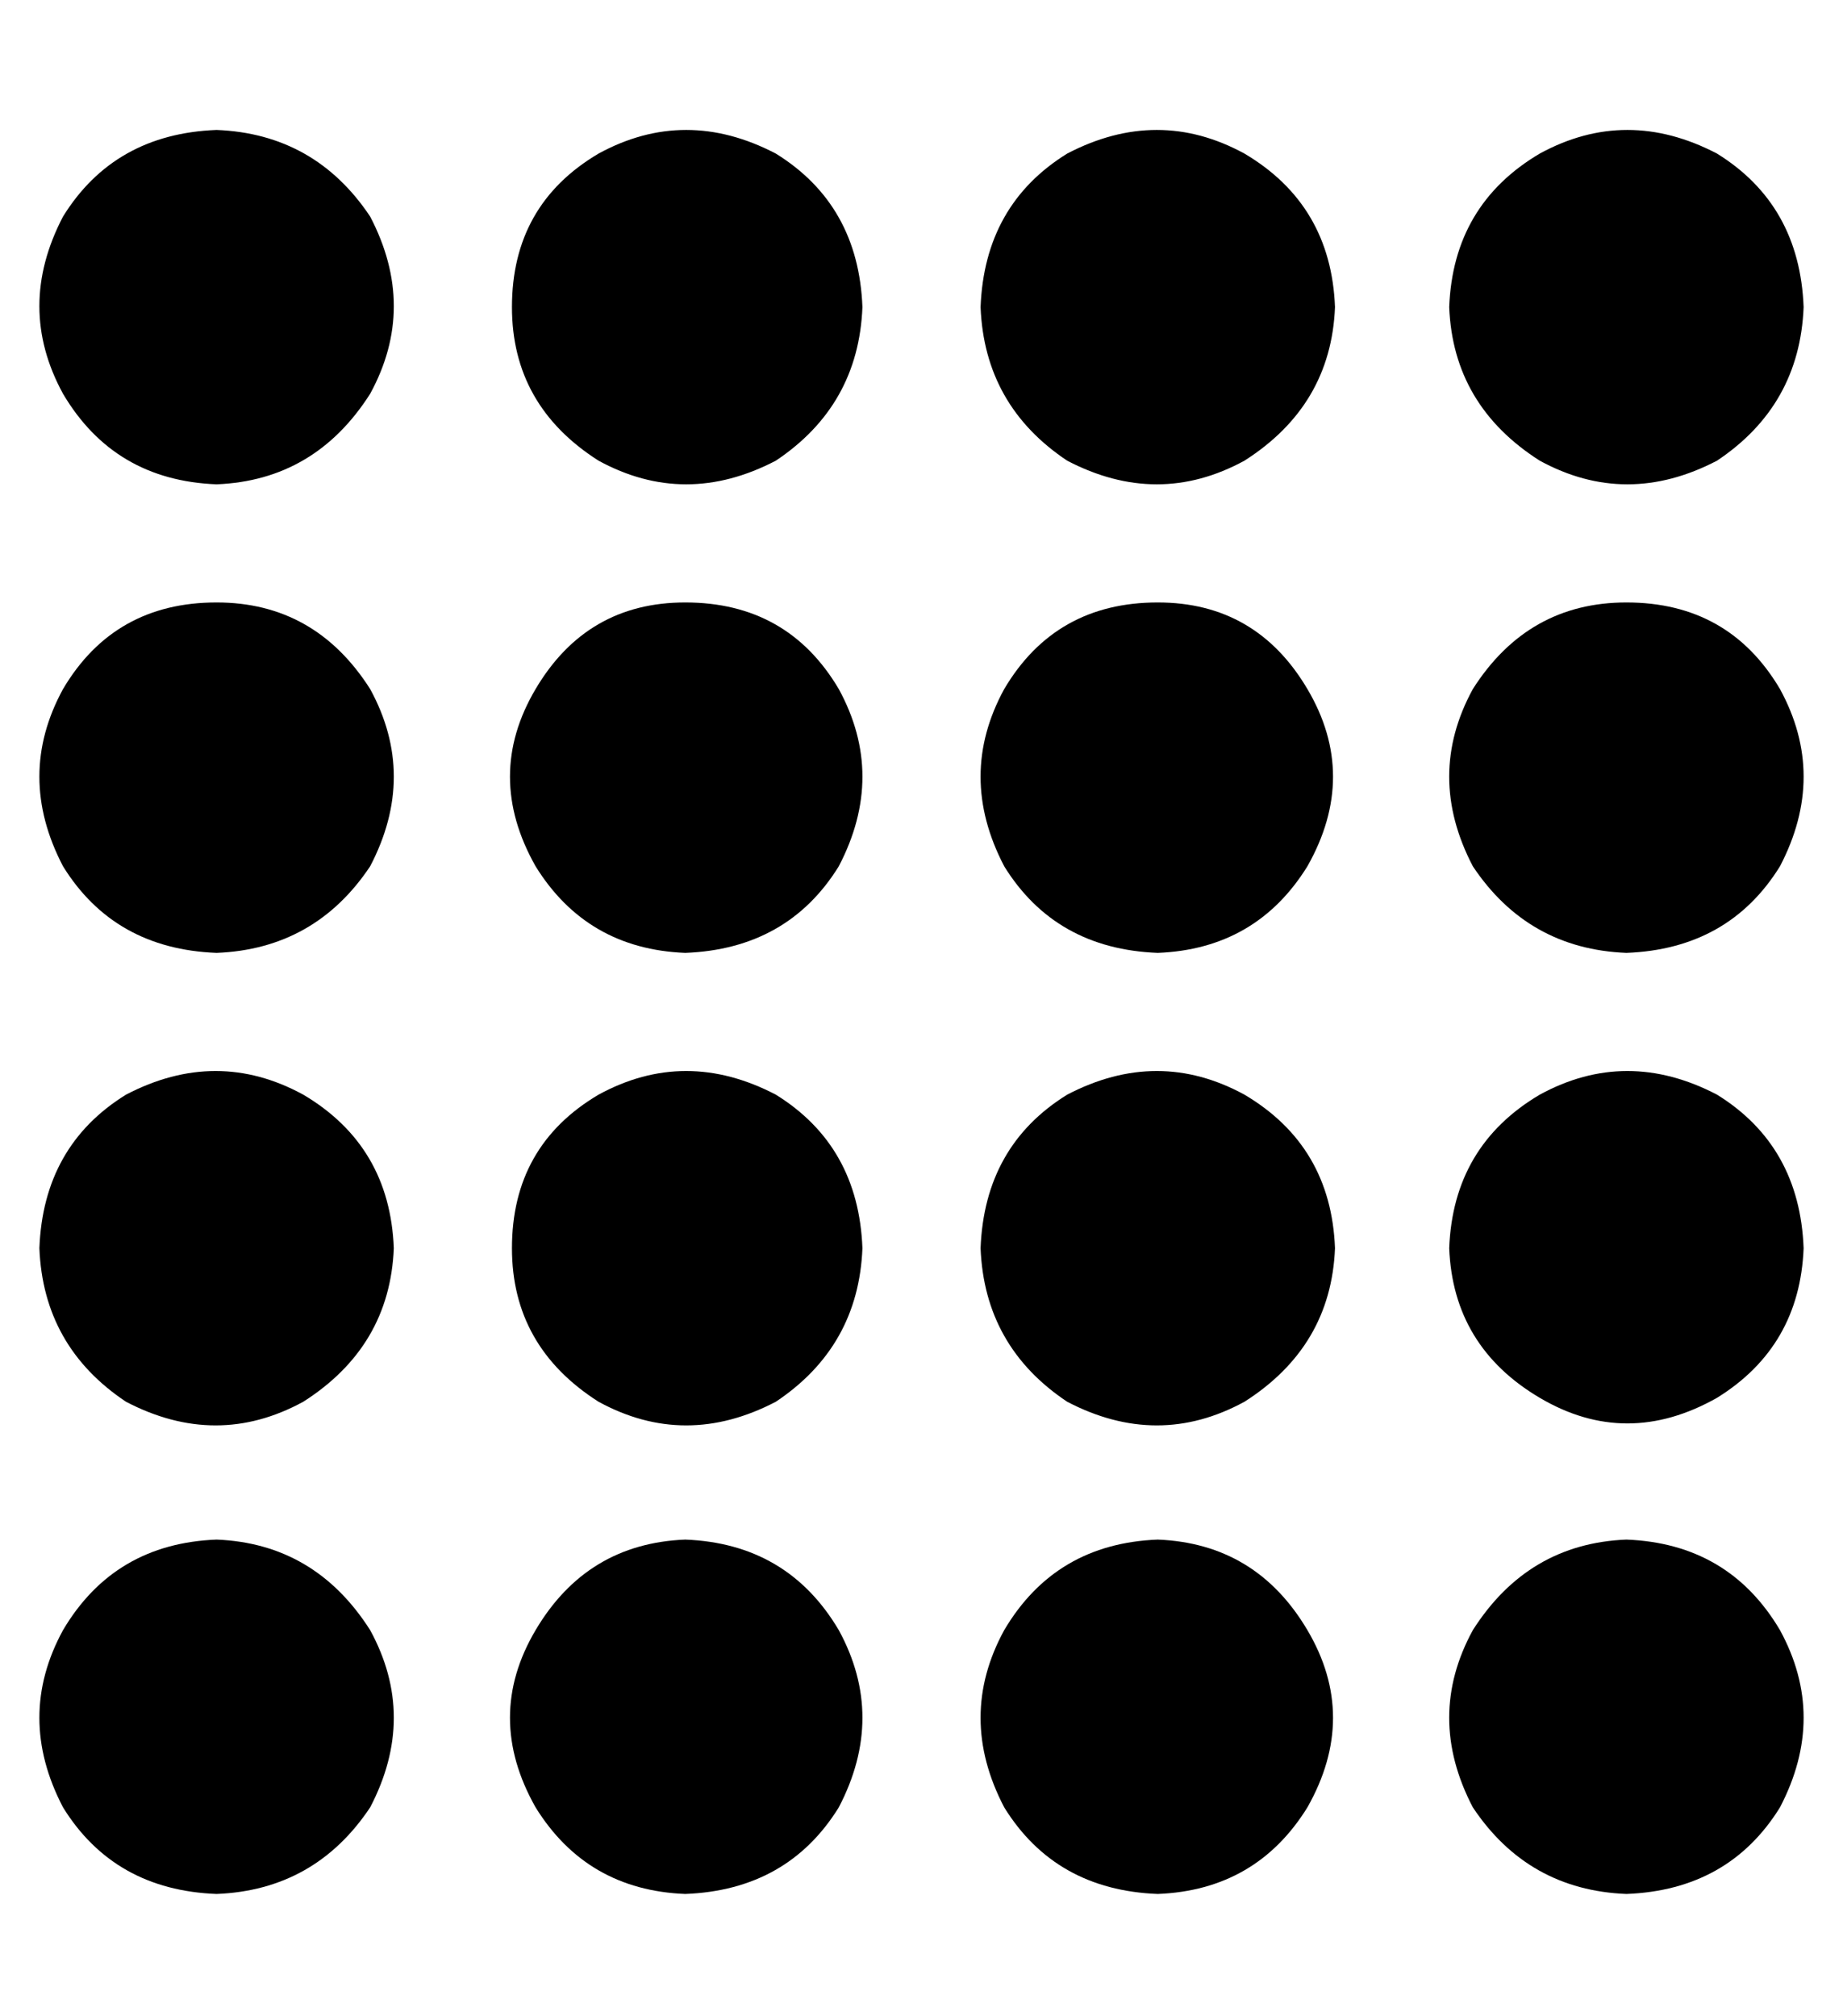<?xml version="1.0" standalone="no"?>
<!DOCTYPE svg PUBLIC "-//W3C//DTD SVG 1.1//EN" "http://www.w3.org/Graphics/SVG/1.1/DTD/svg11.dtd" >
<svg xmlns="http://www.w3.org/2000/svg" xmlns:xlink="http://www.w3.org/1999/xlink" version="1.1" viewBox="-10 -40 468 512">
   <path fill="currentColor"
d="M45 83q-26 -1 -39 -23q-12 -22 0 -45q13 -21 39 -22q25 1 39 22q12 23 0 45q-14 22 -39 23v0zM45 202q-26 -1 -39 -22q-12 -23 0 -45q13 -22 39 -22q25 0 39 22q12 22 0 45q-14 21 -39 22v0zM90 277q-1 25 -23 39q-22 12 -45 0q-21 -14 -22 -39q1 -26 22 -39q23 -12 45 0
q22 13 23 39v0zM45 441q-26 -1 -39 -22q-12 -23 0 -45q13 -22 39 -23q25 1 39 23q12 22 0 45q-14 21 -39 22v0zM209 38q-1 25 -22 39q-23 12 -45 0q-22 -14 -22 -39q0 -26 22 -39q22 -12 45 0q21 13 22 39v0zM164 202q-25 -1 -38 -22q-13 -23 0 -45t38 -22q26 0 39 22
q12 22 0 45q-13 21 -39 22v0zM209 277q-1 25 -22 39q-23 12 -45 0q-22 -14 -22 -39q0 -26 22 -39q22 -12 45 0q21 13 22 39v0zM164 441q-25 -1 -38 -22q-13 -23 0 -45t38 -23q26 1 39 23q12 22 0 45q-13 21 -39 22v0zM329 38q-1 25 -23 39q-22 12 -45 0q-21 -14 -22 -39
q1 -26 22 -39q23 -12 45 0q22 13 23 39v0zM284 202q-26 -1 -39 -22q-12 -23 0 -45q13 -22 39 -22q25 0 38 22t0 45q-13 21 -38 22v0zM329 277q-1 25 -23 39q-22 12 -45 0q-21 -14 -22 -39q1 -26 22 -39q23 -12 45 0q22 13 23 39v0zM284 441q-26 -1 -39 -22q-12 -23 0 -45
q13 -22 39 -23q25 1 38 23t0 45q-13 21 -38 22v0zM448 38q-1 25 -22 39q-23 12 -45 0q-22 -14 -23 -39q1 -26 23 -39q22 -12 45 0q21 13 22 39v0zM403 202q-25 -1 -39 -22q-12 -23 0 -45q14 -22 39 -22q26 0 39 22q12 22 0 45q-13 21 -39 22v0zM448 277q-1 25 -22 38
q-23 13 -45 0t-23 -38q1 -26 23 -39q22 -12 45 0q21 13 22 39v0zM403 441q-25 -1 -39 -22q-12 -23 0 -45q14 -22 39 -23q26 1 39 23q12 22 0 45q-13 21 -39 22v0z" />
</svg>
